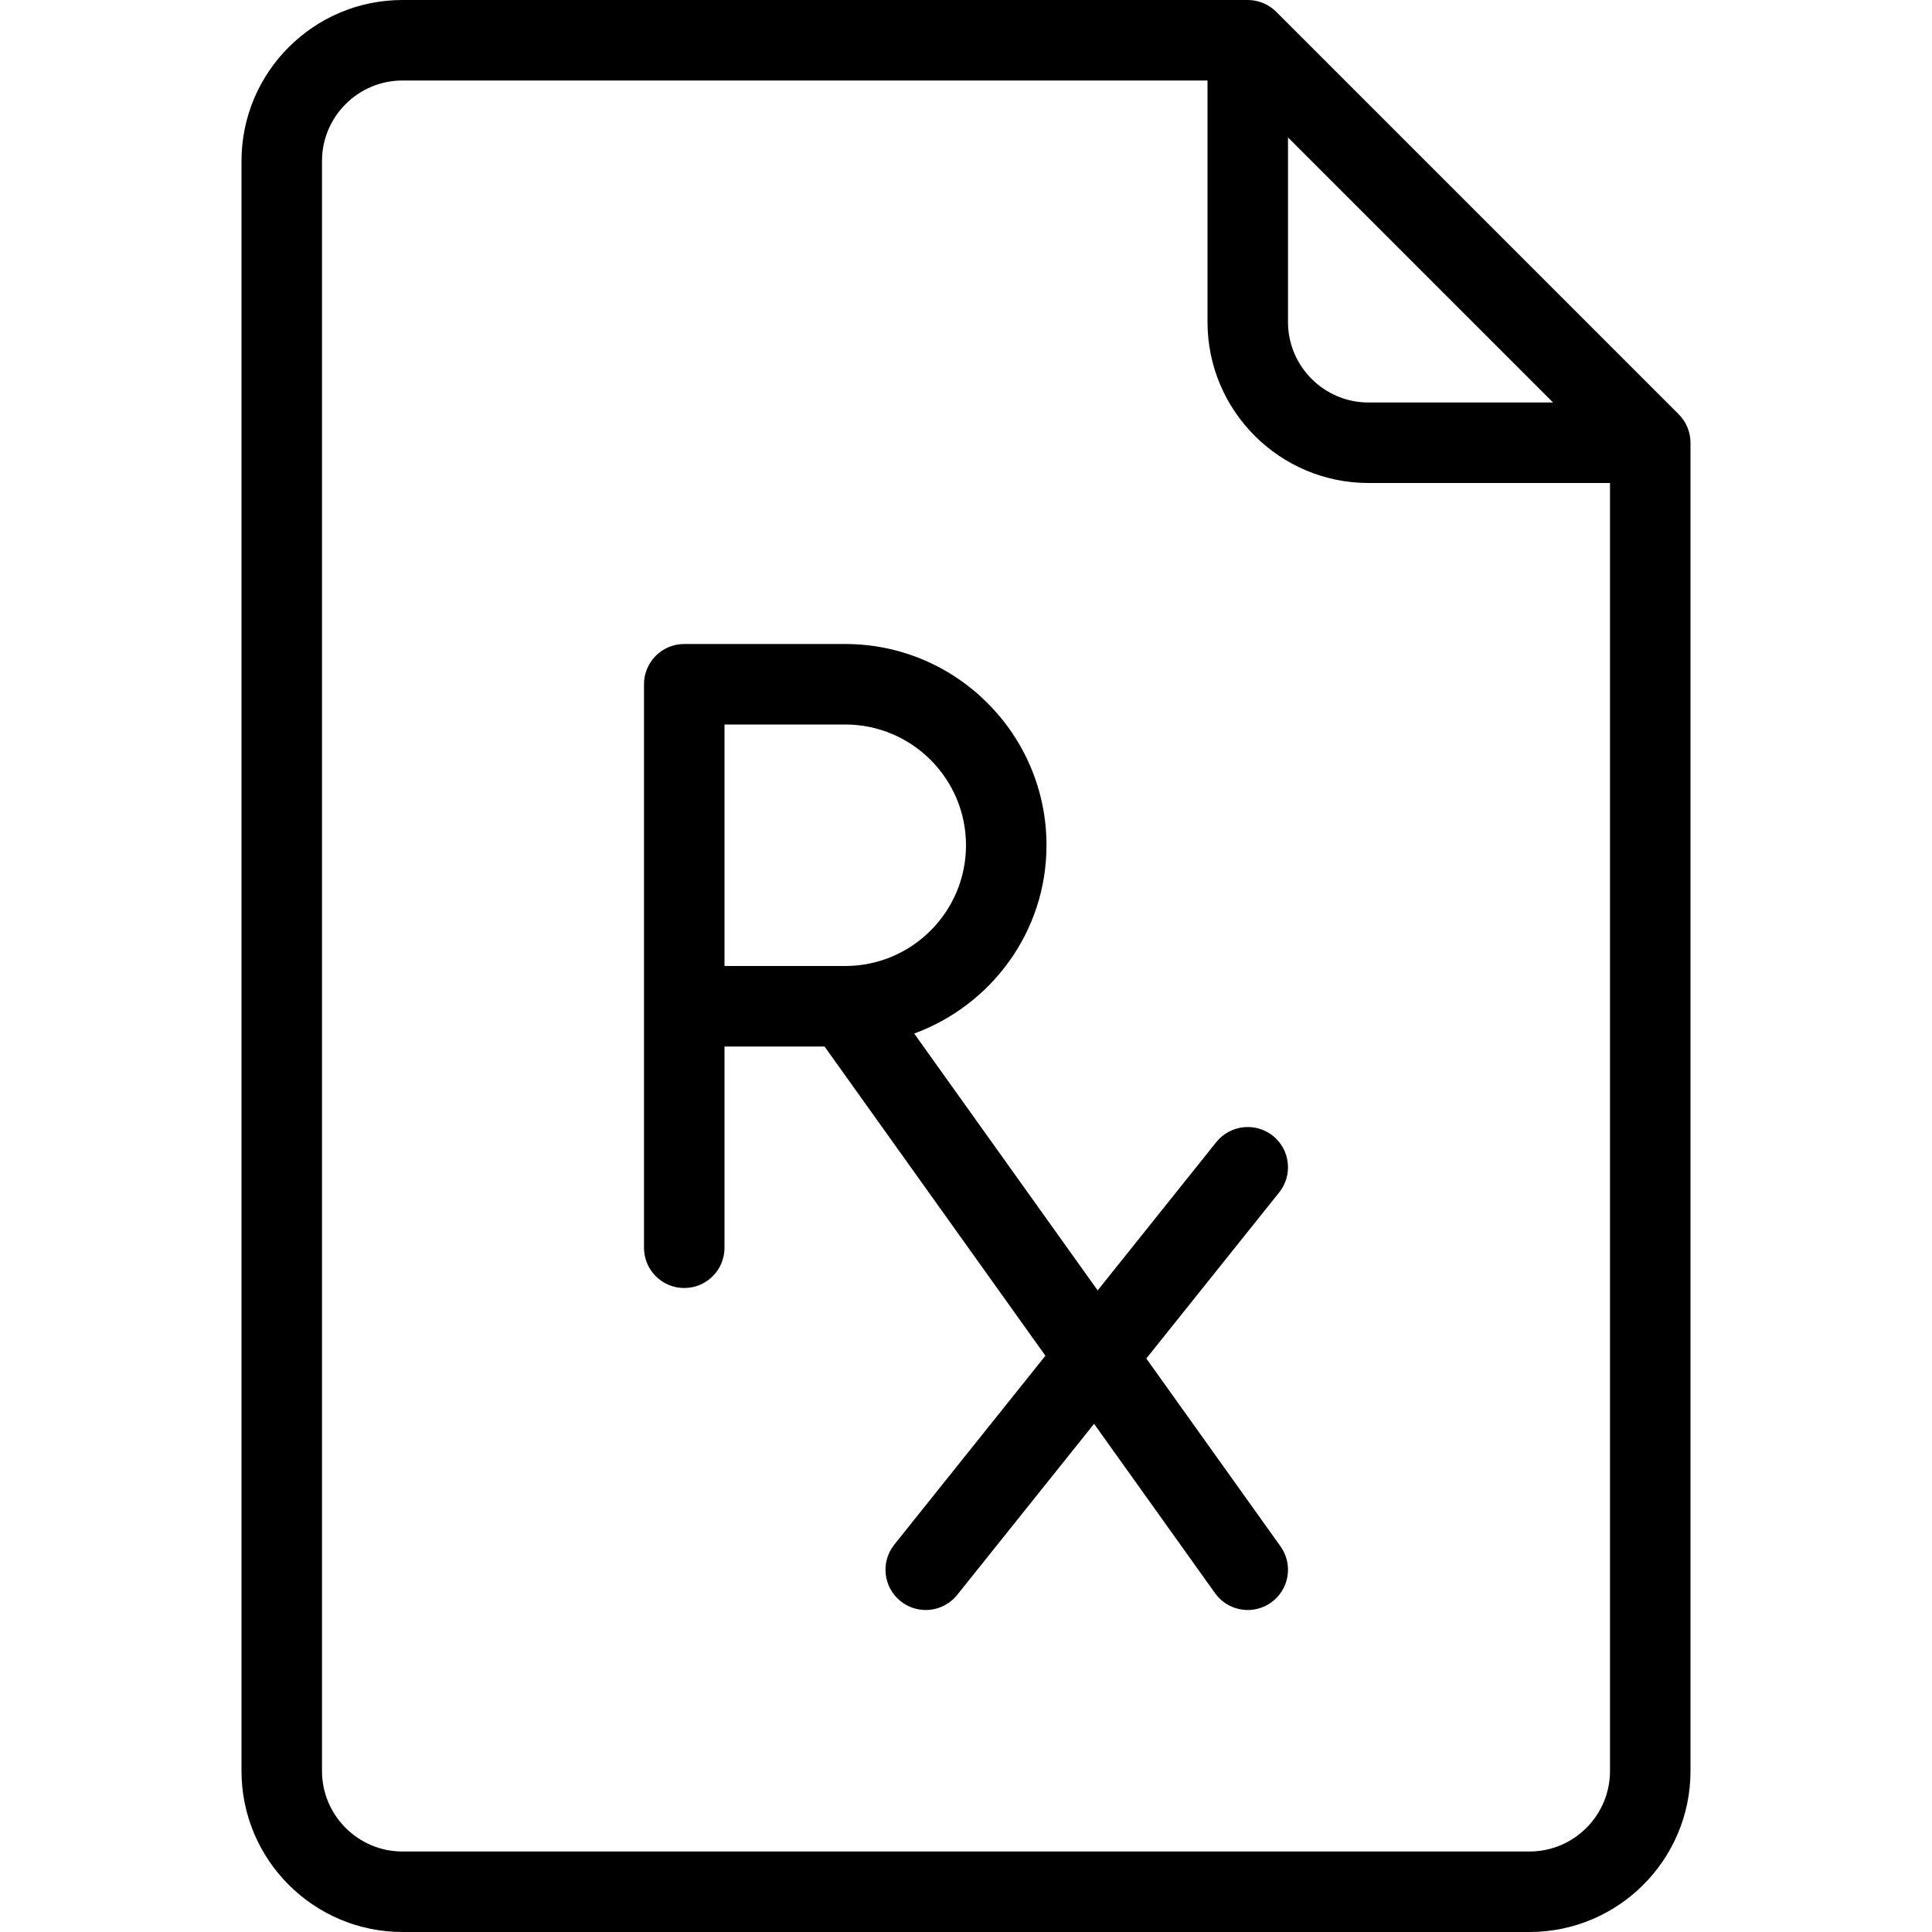 <?xml version="1.0" encoding="iso-8859-1"?>
<!-- Generator: Adobe Illustrator 19.0.0, SVG Export Plug-In . SVG Version: 6.00 Build 0)  -->
<svg version="1.1" id="Layer_1" xmlns="http://www.w3.org/2000/svg" xmlns:xlink="http://www.w3.org/1999/xlink" x="0px" y="0px"
	 viewBox="0 0 512 512" style="enable-background:new 0 0 512 512;" xml:space="preserve">
<g>
	<g>
		<g>
			<path d="M444.875,109.792L338.208,3.125c-2-2-4.708-3.125-7.542-3.125h-224C83.135,0,64,19.135,64,42.667v426.667
				C64,492.865,83.135,512,106.667,512h298.667C428.865,512,448,492.865,448,469.333v-352
				C448,114.5,446.875,111.792,444.875,109.792z M341.333,36.417l70.25,70.25h-48.917c-11.76,0-21.333-9.573-21.333-21.333V36.417z
				 M426.667,469.333c0,11.76-9.573,21.333-21.333,21.333H106.667c-11.76,0-21.333-9.573-21.333-21.333V42.667
				c0-11.76,9.573-21.333,21.333-21.333H320v64C320,108.865,339.135,128,362.667,128h64V469.333z"/>
			<path d="M337.333,301c-4.604-3.667-11.302-2.917-15,1.667l-31.441,39.302l-48.62-68.066
				c20.393-7.499,35.061-26.941,35.061-49.902c0-29.406-23.927-53.333-53.333-53.333h-42.667c-5.896,0-10.667,4.771-10.667,10.667
				v149.333c0,5.896,4.771,10.667,10.667,10.667c5.896,0,10.667-4.771,10.667-10.667v-53.333h26.514l58.531,81.943L237,409.333
				c-3.677,4.604-2.927,11.313,1.667,15c1.969,1.573,4.323,2.333,6.656,2.333c3.135,0,6.229-1.375,8.344-4l36.272-45.34
				l32.051,44.871c2.083,2.917,5.354,4.469,8.688,4.469c2.146,0,4.313-0.646,6.188-1.99c4.792-3.417,5.906-10.083,2.479-14.875
				l-35.559-49.783L339,316C342.677,311.396,341.927,304.688,337.333,301z M192,256v-64h32c17.646,0,32,14.354,32,32
				s-14.354,32-32,32H192z"/>
		</g>
	</g>
</g>
<g>
</g>
<g>
</g>
<g>
</g>
<g>
</g>
<g>
</g>
<g>
</g>
<g>
</g>
<g>
</g>
<g>
</g>
<g>
</g>
<g>
</g>
<g>
</g>
<g>
</g>
<g>
</g>
<g>
</g>
</svg>
